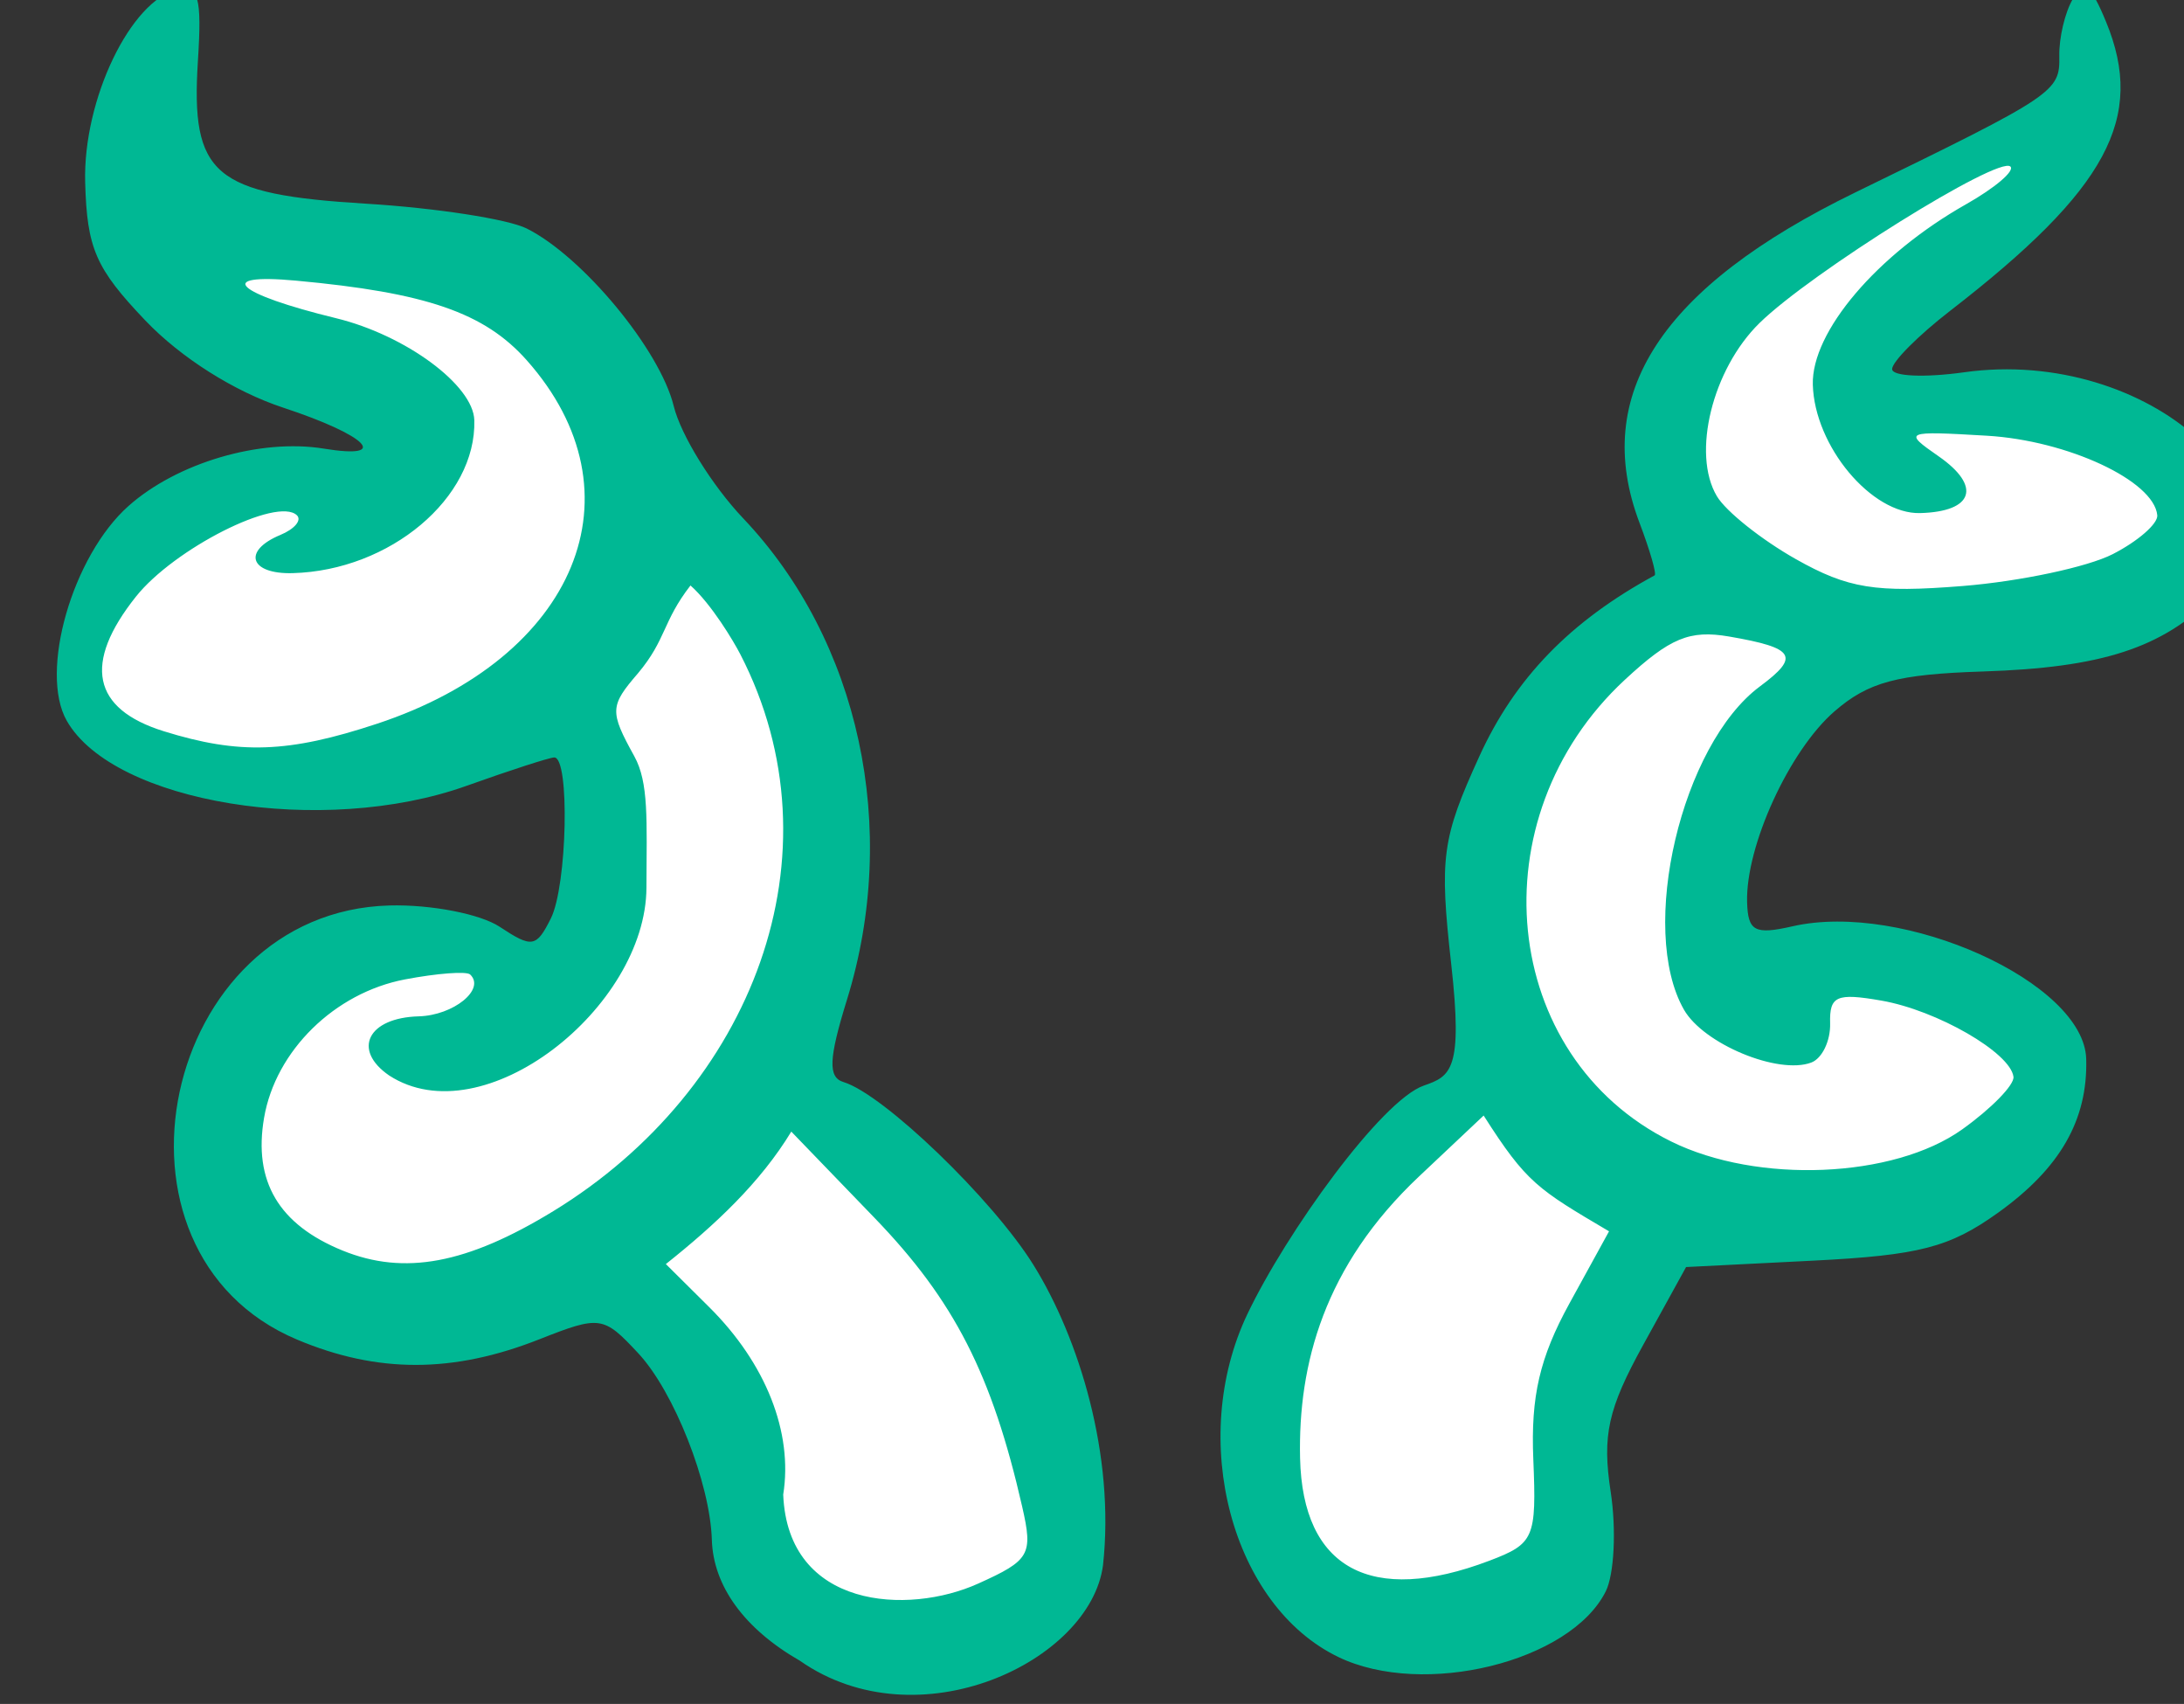<?xml version="1.0" ?><svg height="102.209mm" viewBox="0 0 131.042 102.209" width="131.042mm" xmlns="http://www.w3.org/2000/svg">
    <rect x="0" y="0" width="131.042" height="102.209" fill="#333333" stroke="none"/>
    <path d="m 8632.893,-1666.703 c 0,0 -74.679,38.211 -89.51,56.52 -14.831,18.308 8.398,44.59 8.398,44.59 0,1e-4 4.2,4.134 -12.141,11.93 -16.34,7.796 -37.405,58.351 -37.273,72.82 0.131,14.469 7.787,22.194 1.443,27.344 -24.806,20.139 -47.707,56.46 -52.826,88.057 0.131,27.344 18.069,46.334 44.164,36.854 26.095,-9.481 26.381,-20.198 25.922,-41.754 -0.459,-21.556 21.131,-48.488 21.131,-48.488 0,0 36.552,-2.066 54.008,-6.082 17.456,-4.016 30.383,-14.175 32.221,-25.691 1.837,-11.517 -19.949,-23.978 -41.736,-28.23 -21.787,-4.252 -21,12.462 -28.35,1.418 -7.35,-11.044 -2.361,-20.021 1.248,-34.668 3.609,-14.647 23.887,-36.32 23.887,-36.32 0,0 28.612,-0.403 60.895,-8.379 32.282,-7.976 21.79,-29.478 -0.391,-39.223 -22.181,-9.745 -53.416,-5.553 -53.416,-5.553 0,0 -4.725,-3.897 -1.969,-13.701 2.756,-9.804 17.456,-17.244 33.402,-29.115 15.947,-11.871 10.893,-22.326 10.893,-22.326 z m -427.342,25.928 c 4.069,12.816 27.891,28.939 43.838,35.73 15.947,6.792 8.465,16.537 3.412,19.254 -5.053,2.717 -52.498,-0.532 -63.982,27.107 -11.484,27.64 9.318,34.135 37.142,40.514 27.824,6.378 65.887,-21.732 65.887,-21.732 0,0 10.826,31.596 9.711,47.955 -1.116,16.359 -15.881,18.367 -15.881,18.367 0,0 -18.57,-6.613 -26.773,-8.326 -8.203,-1.713 -40.096,1.595 -42.065,52.562 -1.969,50.968 83.998,21.615 83.998,21.615 0,0 35.376,25.336 34.478,51.826 -0.897,26.49 23.664,31.032 51.357,31.387 27.693,0.354 21.524,-30.356 17.85,-46.656 -3.675,-16.3 -35.438,-56.873 -46.594,-70.043 -11.156,-13.17 -13.519,-16.656 -10.697,-23.684 2.822,-7.028 1.904,-59.767 0.723,-73.941 -1.181,-14.174 -39.769,-67.386 -52.959,-84.867 -13.19,-17.481 -89.445,-17.068 -89.445,-17.068 z" fill="#FFFFFF" transform="translate(100.758,-16.853) matrix(0.265,0,0,0.265,-2264.743,465.817)"/>
    <path d="m 8347.105,-1318.28 c -12.567,-7.203 -19.631,-16.901 -19.948,-27.383 -0.385,-12.789 -8.559,-33.519 -16.636,-42.196 -7.926,-8.514 -8.662,-8.618 -22.483,-3.166 -19.49,7.688 -36.647,7.699 -54.819,0.034 -47.122,-19.873 -30.713,-96.855 20.943,-98.255 9.351,-0.253 20.546,1.911 24.955,4.824 7.331,4.844 8.294,4.688 11.584,-1.882 3.722,-7.432 4.334,-36.544 0.766,-36.447 -1.115,0.03 -10.06,2.925 -19.877,6.433 -32.487,11.609 -79.86,3.897 -90.488,-14.732 -6.294,-11.031 1.261,-37.318 13.972,-48.616 11.034,-9.807 29.855,-15.335 44.227,-12.989 15.296,2.497 9.844,-3.002 -9.191,-9.271 -11.058,-3.641 -23.182,-11.304 -31.224,-19.735 -11.244,-11.788 -13.216,-16.315 -13.621,-31.278 -0.508,-18.743 10.343,-41.304 20.996,-43.656 4.666,-1.03 5.452,1.757 4.536,16.099 -1.655,25.921 3.491,30.299 38.088,32.401 15.745,0.957 32.106,3.483 36.36,5.615 12.697,6.363 30.153,27.446 33.282,40.199 1.61,6.558 8.687,17.99 15.729,25.406 26.344,27.744 35.501,70.181 23.505,108.932 -4.16,13.439 -4.336,17.595 -0.788,18.671 9.057,2.749 33.697,26.458 42.977,41.353 10.369,16.643 18.502,43.157 15.775,68.002 -2.846,21.829 -41.871,40.345 -68.619,21.637 z m 40.33,-17.46 c 11.75,-5.288 12.473,-6.548 9.989,-17.42 -6.842,-29.959 -15.383,-46.666 -33.404,-65.341 l -18.874,-19.559 c -7.017,11.557 -17.213,21.087 -28.403,29.985 l 9.821,9.752 c 12.832,12.741 18.998,28.357 16.751,42.423 1.037,25.88 28.267,27.312 44.118,20.161 z m -96.165,-84.321 c 45.129,-27.589 65.675,-80.791 42.332,-126.044 -1.556,-3.016 -6.554,-11.375 -11.282,-15.575 -6.338,8.163 -5.454,12.201 -11.866,19.85 -6.413,7.434 -6.467,8.634 -0.857,18.799 3.296,5.972 2.81,14.308 2.751,29.766 -0.104,27.085 -36.916,56.393 -58.284,42.481 -8.411,-5.807 -4.766,-13.055 6.72,-13.366 7.898,-0.214 15.176,-6.131 11.65,-9.471 -0.821,-0.777 -7.458,-0.279 -14.75,1.109 -15.95,3.033 -29.299,16.136 -31.91,31.321 -2.473,14.379 3.321,24.175 17.776,30.056 13.976,5.686 28.158,3.033 47.72,-8.926 z m -39.912,-110.323 c 45.216,-14.955 60.572,-52.251 33.879,-82.284 -9.561,-10.757 -22.751,-15.305 -52.245,-18.012 -18.681,-1.715 -13.694,2.96 9.069,8.5 15.748,3.833 31.1,15.16 31.315,23.105 0.476,17.555 -19.075,34.008 -41.122,34.605 -9.747,0.264 -11.461,-5.049 -2.789,-8.649 3.227,-1.34 4.906,-3.346 3.732,-4.458 -4.465,-4.229 -27.789,7.562 -36.432,18.418 -12.042,15.124 -9.908,25.434 6.309,30.478 17.11,5.322 28.231,4.93 48.284,-1.703 z m 217.696,211.276 c -24.179,-11.609 -34.181,-49.231 -20.642,-77.644 8.803,-18.475 30.358,-48.392 39.943,-51.722 6.104,-2.121 8.899,-3.451 6.213,-27.462 -2.705,-24.177 -2.127,-28.45 6.366,-47.07 8.064,-17.68 20.547,-30.565 39.683,-40.958 0.498,-0.271 -1.038,-5.617 -3.415,-11.882 -11.015,-29.044 4.878,-53.384 48.833,-74.789 45.321,-22.07 46.371,-22.772 46.211,-30.887 -0.082,-4.13 1.293,-9.93 3.054,-12.889 2.547,-4.279 4.091,-3.221 7.545,5.174 8.951,21.751 0.25,37.875 -35.269,65.353 -7.294,5.643 -13.225,11.601 -13.181,13.241 0.044,1.639 7.383,1.957 16.308,0.705 41.82,-5.865 79.447,28.076 56.396,50.872 -11.742,11.612 -25.256,15.981 -52.13,16.854 -19.433,0.632 -25.963,2.385 -33.634,9.035 -10.212,8.852 -20.12,30.478 -19.777,43.164 0.179,6.605 1.735,7.435 10.289,5.482 25.144,-5.741 66.024,12.719 66.493,30.027 0.374,13.815 -5.898,24.742 -19.991,34.827 -10.96,7.843 -17.826,9.619 -41.858,10.828 l -28.748,1.447 -9.725,17.648 c -7.975,14.471 -9.297,20.451 -7.349,33.22 1.307,8.565 0.801,18.716 -1.123,22.559 -7.985,15.943 -41.233,24.117 -60.491,14.87 z m 34.125,-21.81 c 10.173,-3.858 10.715,-5.109 9.971,-23 -0.591,-14.215 1.444,-22.98 8.181,-35.246 l 8.967,-16.326 c -16.15,-9.531 -18.667,-10.943 -28.392,-26.205 l -14.613,13.772 c -21.49,20.252 -27.426,42.523 -26.95,63.769 0.561,25.006 16.036,33.401 42.835,23.237 z m 107.079,-97.642 c 6.619,-4.727 11.845,-10.085 11.612,-11.908 -0.699,-5.471 -17.331,-15.059 -29.92,-17.248 -10.159,-1.767 -11.762,-1.054 -11.594,5.151 0.107,3.961 -1.815,7.955 -4.273,8.876 -7.491,2.808 -24.4,-4.218 -28.828,-11.978 -10.398,-18.224 -0.567,-59.988 17.228,-73.184 9.13,-6.771 7.928,-8.705 -7.003,-11.273 -8.935,-1.536 -13.369,0.302 -23.608,9.796 -33.727,31.27 -28.3,85.336 10.49,104.502 19.527,9.648 50.344,8.369 65.895,-2.735 z m 34.115,-130.226 c 5.71,-2.93 10.236,-6.884 10.056,-8.787 -0.735,-7.806 -20.288,-16.928 -38.596,-18.005 -18.683,-1.099 -19.007,-0.961 -10.914,4.657 9.777,6.788 7.913,12.529 -4.176,12.857 -11.002,0.298 -23.928,-15.164 -24.305,-29.073 -0.324,-11.952 14.514,-29.418 34.681,-40.822 6.569,-3.715 11.093,-7.561 10.052,-8.547 -2.643,-2.503 -45.13,23.992 -56.8,35.42 -10.683,10.461 -15.391,29.574 -9.656,39.201 2.05,3.441 10.097,9.85 17.882,14.242 11.808,6.662 18.069,7.67 37.774,6.085 12.991,-1.045 28.292,-4.297 34.002,-7.227 z" fill="#00B894" transform="translate(100.758,-16.853) matrix(0.265,0,0,0.265,-2264.743,465.817)"/>
</svg>